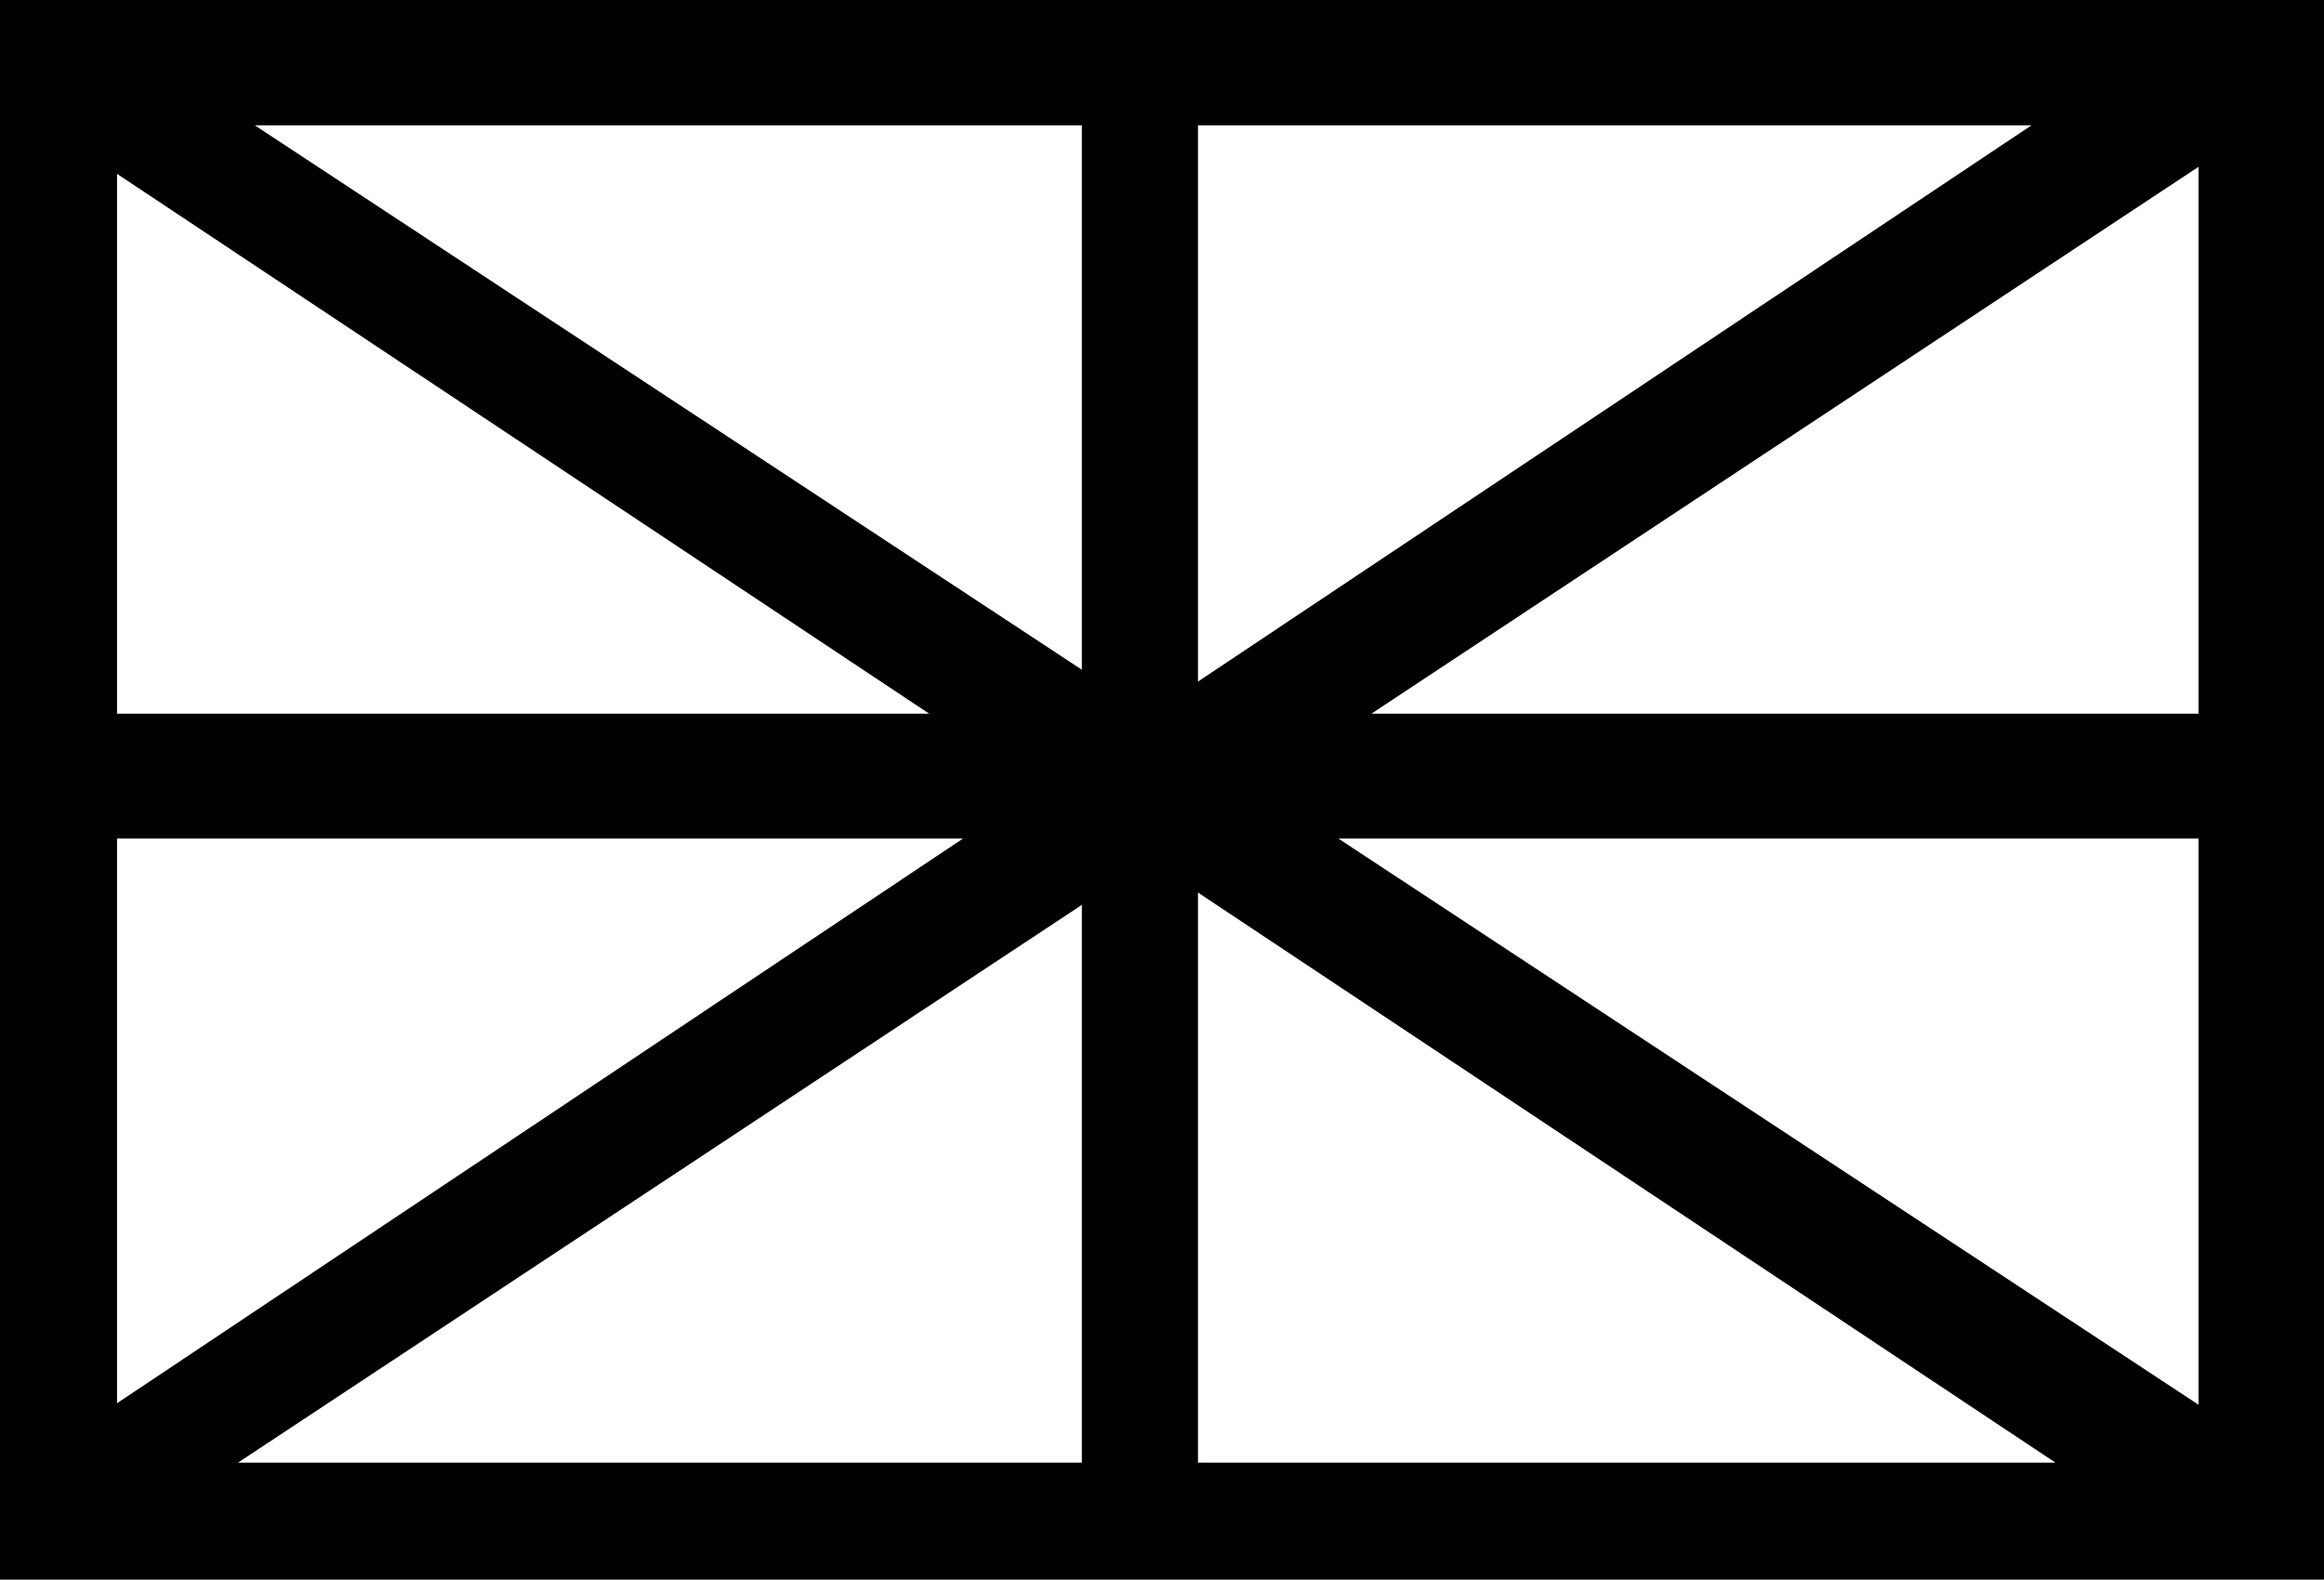 <svg id="fire_a1" fill="currentColor" xmlns="http://www.w3.org/2000/svg" viewBox="0 0 289.77 197"><path d="M0,0V197H289.77V0ZM166.88,104.58H274.13v70.61ZM115.85,89H14.59V21.68ZM14.59,104.58H120.07L14.59,175ZM274.13,89H171L274.13,20.8ZM253.3,15.63,149.37,85V15.63ZM134.89,83.52,31.77,15.63H134.89ZM29.67,182.41l105.22-69.56v69.56Zm119.7-71.1,106.92,71.1H149.37Z"/></svg>